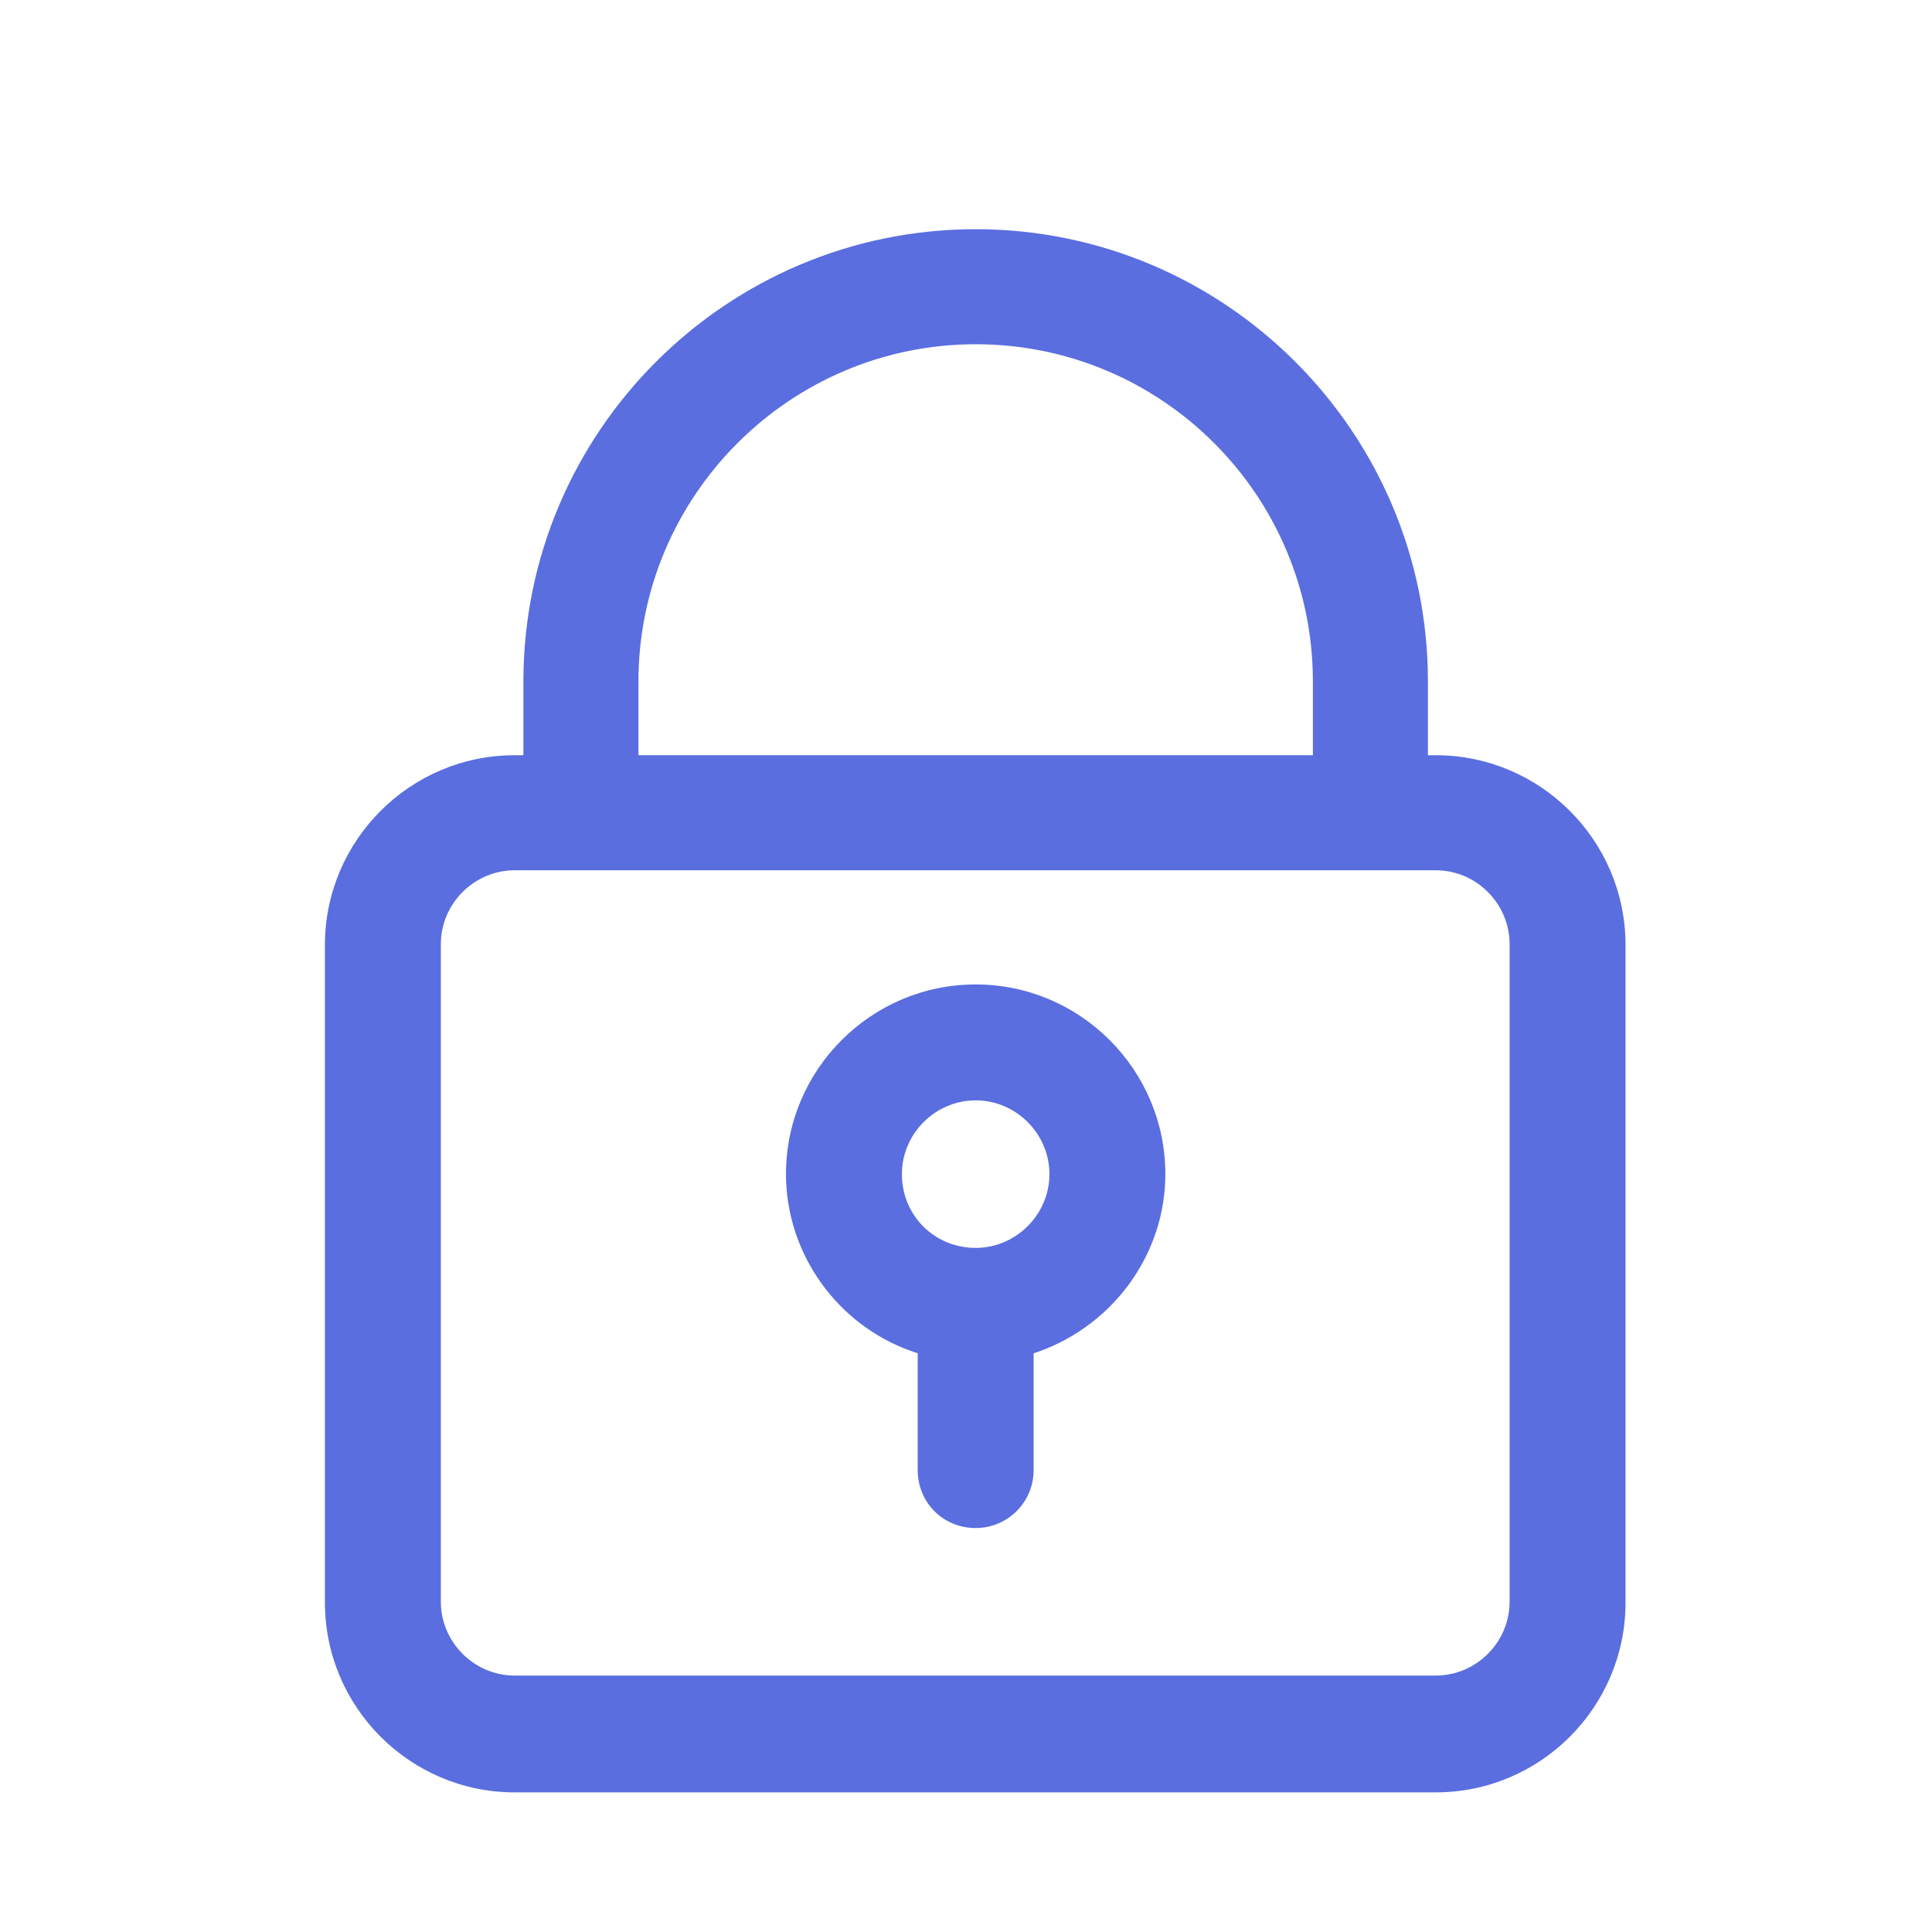 ﻿<?xml version="1.0" encoding="utf-8"?>
<!-- Generator: Adobe Illustrator 24.0.1, SVG Export Plug-In . SVG Version: 6.00 Build 0)  -->
<svg version="1.1" id="Capa_1" xmlns="http://www.w3.org/2000/svg" xmlns:xlink="http://www.w3.org/1999/xlink" x="0px" y="0px" viewBox="0 0 22 22" style="enable-background:new 0 0 22 22;" xml:space="preserve">
<style type="text/css">
	.st0{fill:#5A6EE0;}
</style>
<g>
	<path class="st0" d="M10.76,54.83c-2.84,0-5.15,2.31-5.15,5.15v0.84H5.51c-1.19,0-2.16,0.97-2.16,2.16v7.49&#xA;		c0,1.19,0.97,2.16,2.16,2.16H16c1.19,0,2.16-0.97,2.16-2.16v-7.49c0-1.19-0.97-2.16-2.16-2.16h-0.09v-0.84&#xA;		C15.91,57.14,13.6,54.83,10.76,54.83z M6.92,59.98c0-2.11,1.72-3.84,3.84-3.84c2.12,0,3.84,1.72,3.84,3.84v0.84H6.92V59.98z&#xA;		 M16,62.14c0.46,0,0.84,0.38,0.84,0.84v7.49c0,0.46-0.38,0.84-0.84,0.84H5.51c-0.46,0-0.84-0.38-0.84-0.84v-7.49&#xA;		c0-0.46,0.38-0.84,0.84-0.84H16z" />
	<path class="st0" d="M10.76,69.62c0.36,0,0.66-0.29,0.66-0.66v-1.33l0.06-0.02c0.86-0.31,1.44-1.12,1.44-2.02&#xA;		c0-1.19-0.97-2.16-2.16-2.16S8.6,64.41,8.6,65.6c0,0.9,0.58,1.72,1.44,2.02l0.06,0.02v1.33C10.1,69.33,10.39,69.62,10.76,69.62z&#xA;		 M9.92,65.6c0-0.46,0.38-0.84,0.84-0.84s0.84,0.38,0.84,0.84c0,0.46-0.38,0.84-0.84,0.84S9.92,66.06,9.92,65.6z" />
</g>
<g>
	<path class="st0" d="M11.11,2.61c-2.84,0-5.15,2.31-5.15,5.15V8.6H5.86c-1.19,0-2.16,0.97-2.16,2.16v7.49&#xA;		c0,1.19,0.97,2.16,2.16,2.16h10.49c1.19,0,2.16-0.97,2.16-2.16v-7.49c0-1.19-0.97-2.16-2.16-2.16h-0.09V7.76&#xA;		C16.26,4.92,13.95,2.61,11.11,2.61z M7.27,7.76c0-2.11,1.72-3.84,3.84-3.84c2.12,0,3.84,1.72,3.84,3.84V8.6H7.27V7.76z M16.35,9.91&#xA;		c0.46,0,0.84,0.38,0.84,0.84v7.49c0,0.46-0.38,0.84-0.84,0.84H5.86c-0.46,0-0.84-0.38-0.84-0.84v-7.49c0-0.46,0.38-0.84,0.84-0.84&#xA;		H16.35z" />
	<path class="st0" d="M11.11,17.4c0.36,0,0.66-0.29,0.66-0.66v-1.33l0.06-0.02c0.86-0.31,1.44-1.12,1.44-2.02&#xA;		c0-1.19-0.97-2.16-2.16-2.16s-2.16,0.97-2.16,2.16c0,0.9,0.58,1.72,1.44,2.02l0.06,0.02v1.33C10.45,17.11,10.74,17.4,11.11,17.4z&#xA;		 M10.27,13.37c0-0.46,0.38-0.84,0.84-0.84c0.46,0,0.84,0.38,0.84,0.84c0,0.46-0.38,0.84-0.84,0.84&#xA;		C10.64,14.21,10.27,13.84,10.27,13.37z" />
</g>
</svg>
